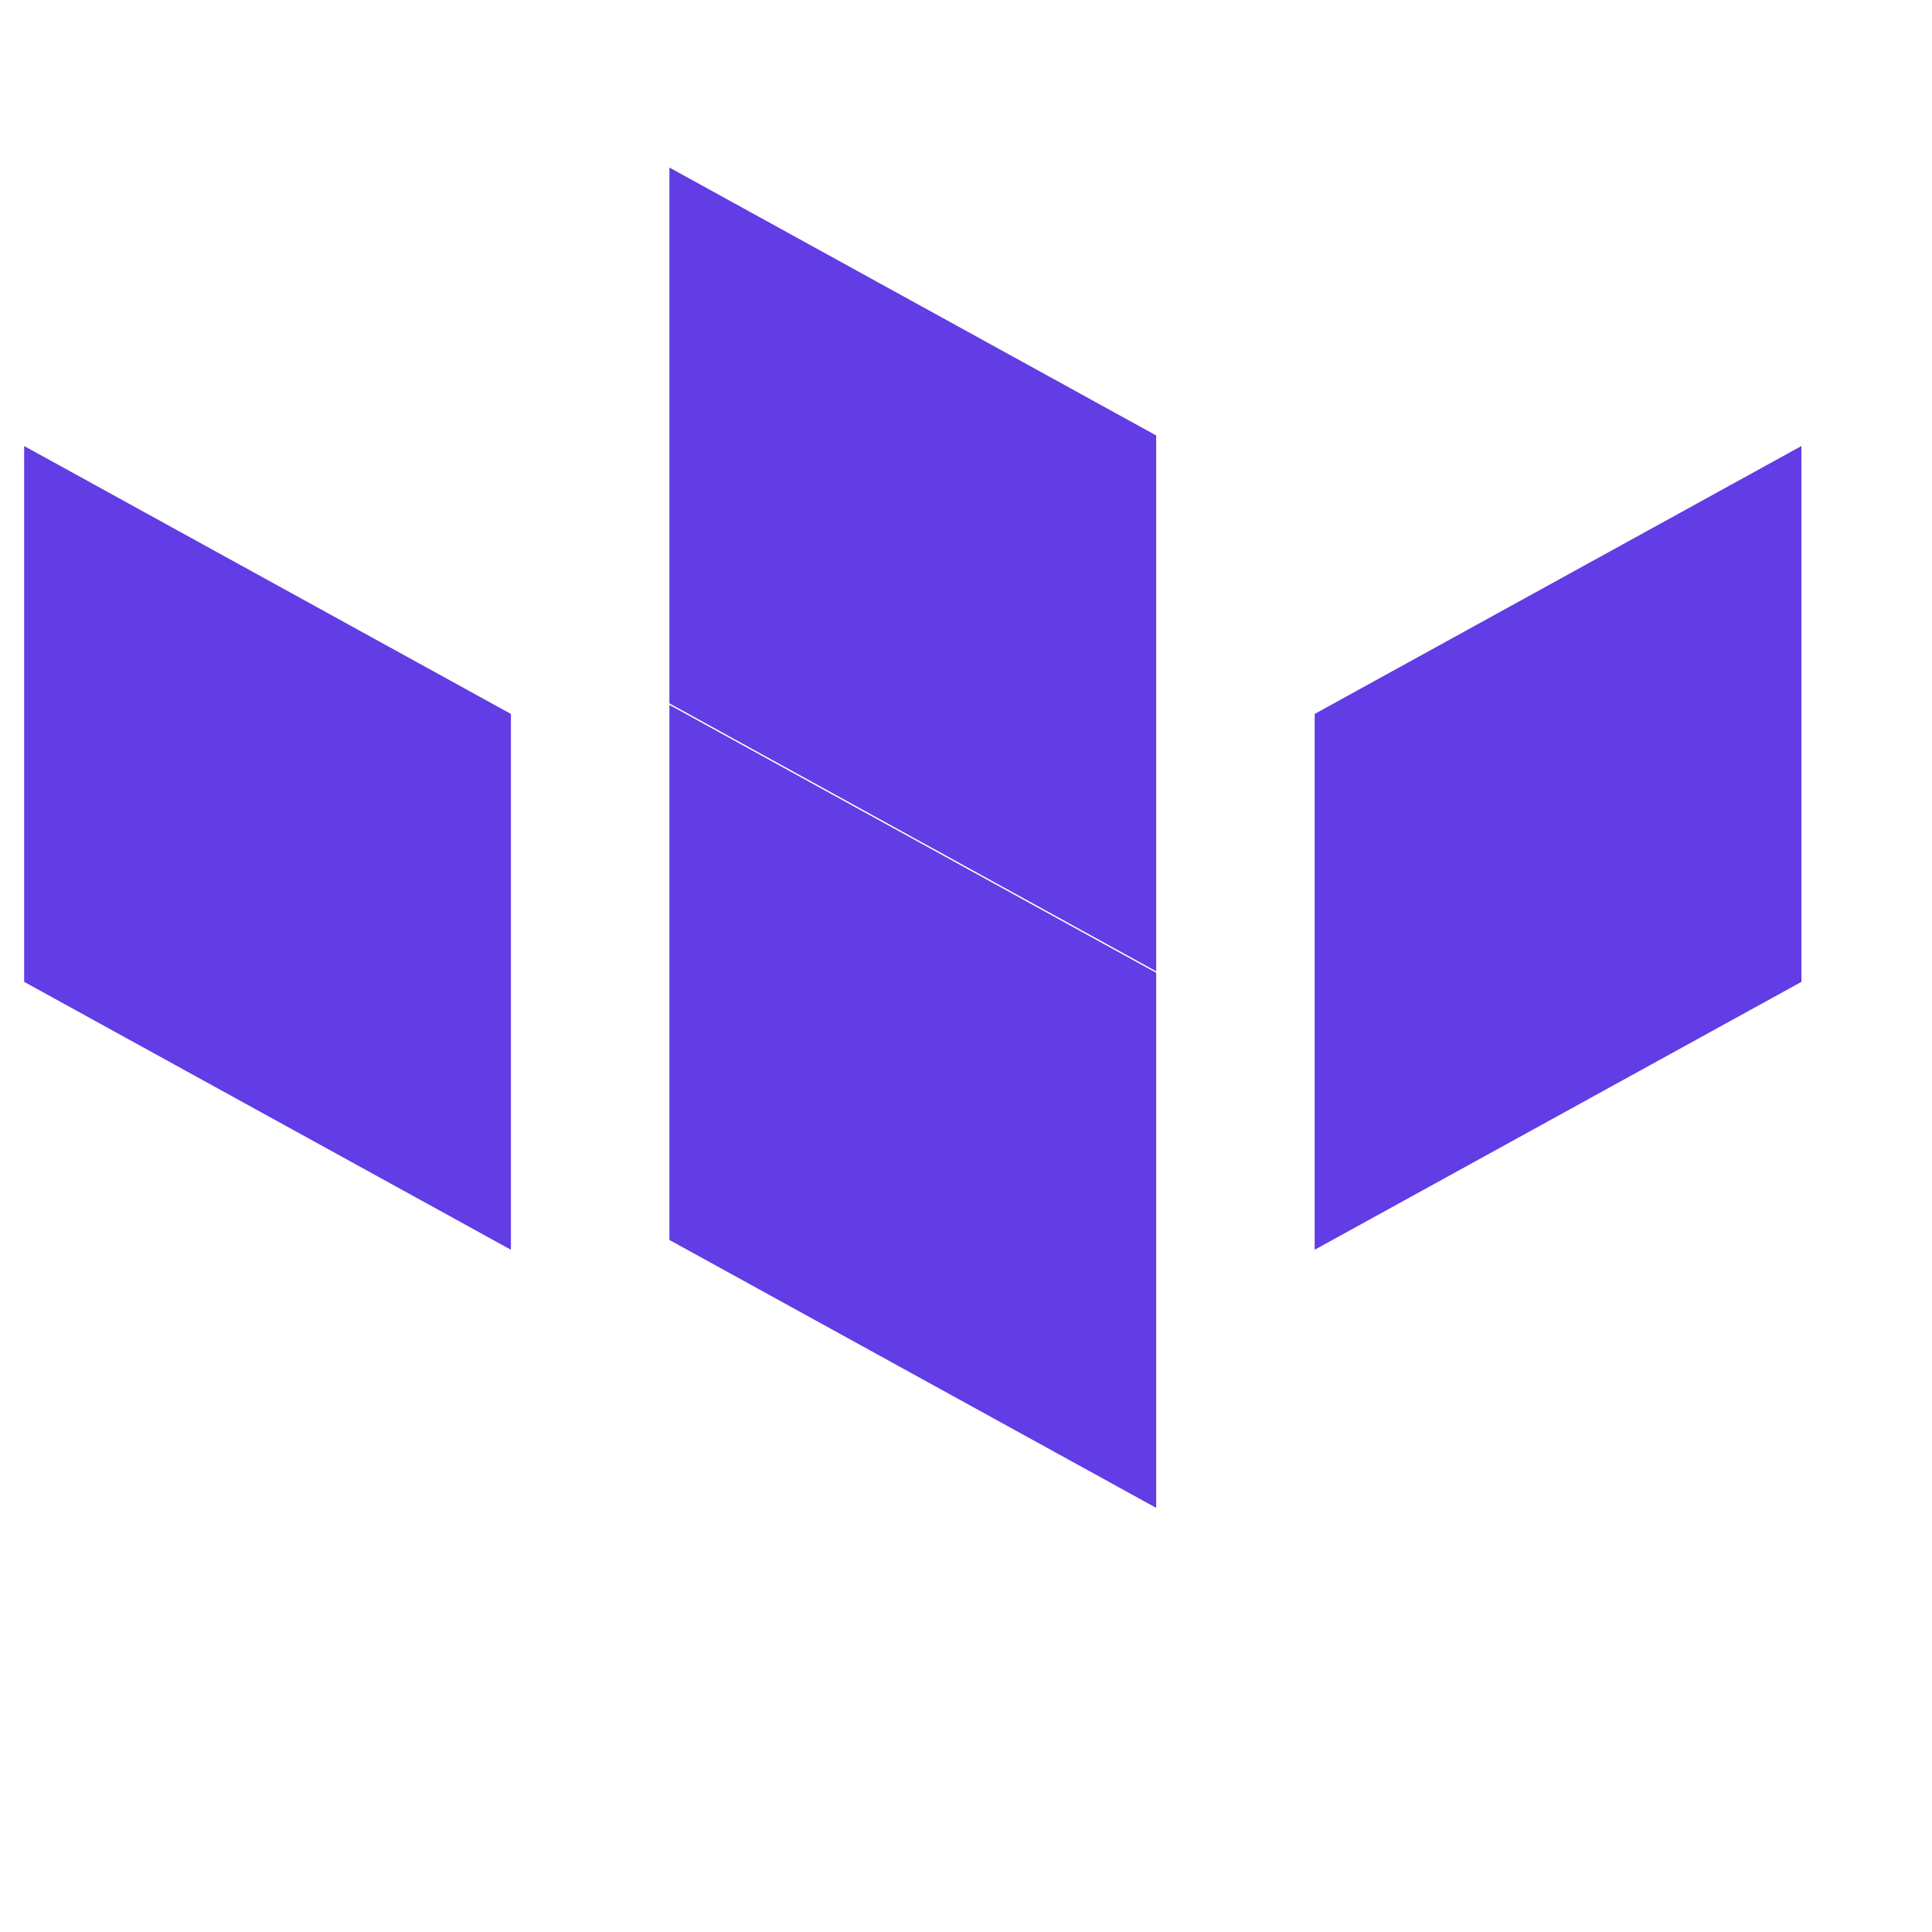 <?xml version="1.0" encoding="UTF-8"?>
<svg width="256px" height="256px" viewBox="0 0 256 256" version="1.1" xmlns="http://www.w3.org/2000/svg" xmlns:xlink="http://www.w3.org/1999/xlink" preserveAspectRatio="xMidYMid">
    <g>
        <polygon fill="#623CE4" points="88.7,93.4 153.2,128.9 153.2,199.8 88.7,164.3"></polygon>
        <path d="M174.2,94.6 L174.2,165.6 L238.7,130.1 L238.7,59.1 L174.2,94.6 Z" fill="#623CE4"></path>
        <path d="M3.2,130.1 L67.7,165.6 L67.7,94.6 L3.2,59.1 L3.2,130.1 Z" fill="#623CE4"></path>
        <path d="M88.7,22.2 L88.7,93.2 L153.2,128.7 L153.2,57.7 L88.7,22.2 Z" fill="#623CE4"></path>
    </g>
</svg> 